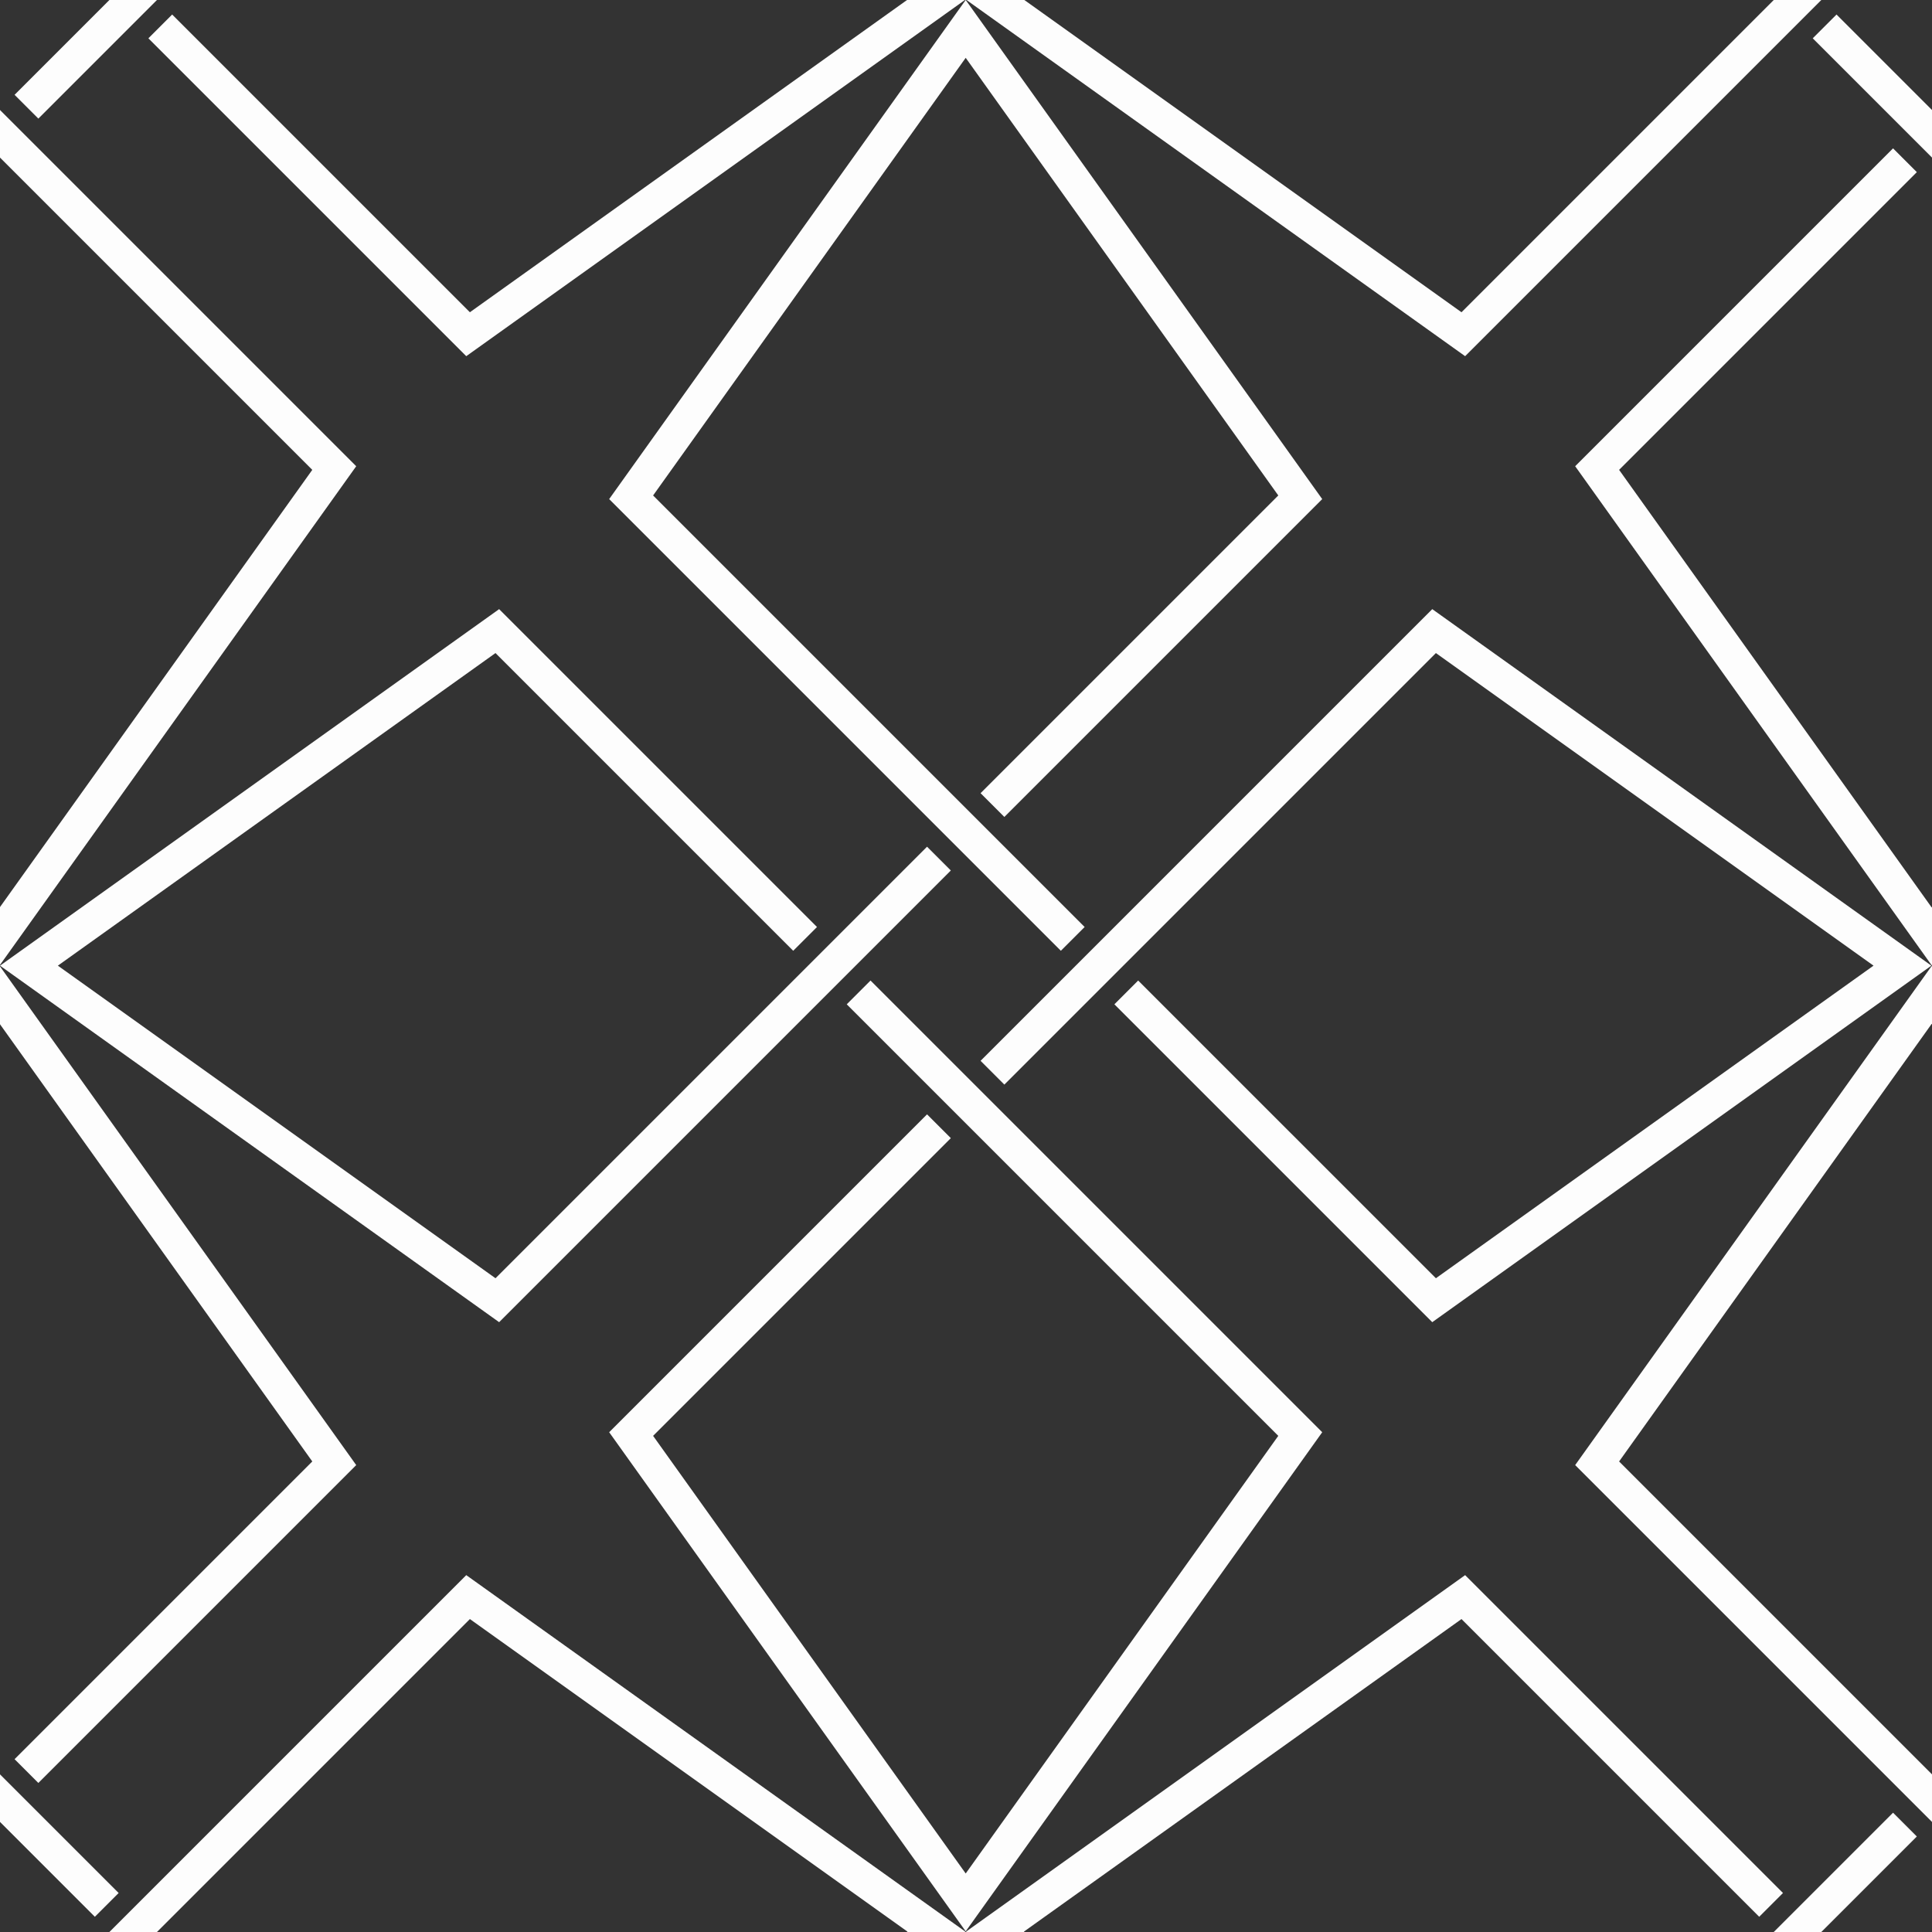 <?xml version="1.0" encoding="UTF-8" standalone="no"?>
<svg
   xmlns:dc="http://purl.org/dc/elements/1.1/"
   xmlns:cc="http://creativecommons.org/ns#"
   xmlns:rdf="http://www.w3.org/1999/02/22-rdf-syntax-ns#"
   xmlns:svg="http://www.w3.org/2000/svg"
   xmlns="http://www.w3.org/2000/svg"
   xmlns:sodipodi="http://sodipodi.sourceforge.net/DTD/sodipodi-0.dtd"
   xmlns:inkscape="http://www.inkscape.org/namespaces/inkscape"
   width="2560"
   height="2560"
   viewBox="0 0 2560 2560"
   version="1.1"
   id="svg196"
   sodipodi:docname="patternSVG.svg"
   inkscape:version="0.92.4 (5da689c313, 2019-01-14)">
  <rect x="0" y="0" width="2560" height="2560" fill="#333333" stroke="none"/>
  <defs
     id="defs200" />
  <sodipodi:namedview
     pagecolor="#ffffff"
     bordercolor="#666666"
     borderopacity="1"
     objecttolerance="10"
     gridtolerance="10"
     guidetolerance="10"
     inkscape:pageopacity="0"
     inkscape:pageshadow="2"
     inkscape:window-width="1920"
     inkscape:window-height="1017"
     id="namedview198"
     showgrid="false"
     inkscape:zoom="0.26074563"
     inkscape:cx="814.76583"
     inkscape:cy="796.80774"
     inkscape:window-x="-8"
     inkscape:window-y="-8"
     inkscape:window-maximized="1"
     inkscape:current-layer="svg196" />
  <g
     id="g1073"
     transform="matrix(1.001,0,0,1.001,-3.533,-3.869)"
     style="fill:none;stroke:#ffffff;stroke-opacity:0.99">
    <path
       inkscape:export-ydpi="1340.3"
       inkscape:export-xdpi="1340.3"
       style="fill:none;stroke:#ffffff;stroke-width:44.523;stroke-linecap:butt;stroke-linejoin:miter;stroke-miterlimit:4;stroke-dasharray:none;stroke-opacity:0.99"
       d="M 1423.565,1246.7 838.984,662.12 1281.849,42.112 1724.712,662.12 1317.278,1069.555"
       id="path3763"
       inkscape:connector-curvature="0"
       sodipodi:nodetypes="ccccc" />
    <path
       inkscape:export-ydpi="1340.3"
       inkscape:export-xdpi="1340.3"
       sodipodi:nodetypes="ccccc"
       inkscape:connector-curvature="0"
       id="path3767"
       d="m 1317.278,1423.846 584.58,-584.58 620.009,442.863 -620.009,442.863 -407.435,-407.434"
       style="fill:none;stroke:#ffffff;stroke-width:44.523;stroke-linecap:butt;stroke-linejoin:miter;stroke-miterlimit:4;stroke-dasharray:none;stroke-opacity:0.99" />
    <path
       inkscape:export-ydpi="1340.3"
       inkscape:export-xdpi="1340.3"
       style="fill:none;stroke:#ffffff;stroke-width:44.523;stroke-linecap:butt;stroke-linejoin:miter;stroke-miterlimit:4;stroke-dasharray:none;stroke-opacity:0.99"
       d="m 1140.133,1317.558 584.58,584.58 -442.863,620.009 -442.865,-620.009 407.436,-407.434"
       id="path3769"
       inkscape:connector-curvature="0"
       sodipodi:nodetypes="ccccc" />
    <path
       inkscape:export-ydpi="1340.3"
       inkscape:export-xdpi="1340.3"
       sodipodi:nodetypes="ccccc"
       inkscape:connector-curvature="0"
       id="path3771"
       d="M 1246.42,1140.413 661.838,1724.993 41.829,1282.129 661.838,839.266 1069.274,1246.7"
       style="fill:none;stroke:#ffffff;stroke-width:44.523;stroke-linecap:butt;stroke-linejoin:miter;stroke-miterlimit:4;stroke-dasharray:none;stroke-opacity:0.99" />
  </g>
  <g
     transform="matrix(1.001,0,0,1.001,1276.466,-1283.869)"
     id="g1083"
     style="fill:none;stroke:#ffffff;stroke-opacity:0.99">
    <path
       sodipodi:nodetypes="ccccc"
       inkscape:connector-curvature="0"
       id="path1079"
       d="m 1140.133,1317.558 584.58,584.58 -442.863,620.009 -442.865,-620.009 407.436,-407.434"
       style="fill:none;stroke:#ffffff;stroke-width:44.523;stroke-linecap:butt;stroke-linejoin:miter;stroke-miterlimit:4;stroke-dasharray:none;stroke-opacity:0.99"
       inkscape:export-xdpi="1340.3"
       inkscape:export-ydpi="1340.3" />
    <path
       style="fill:none;stroke:#ffffff;stroke-width:44.523;stroke-linecap:butt;stroke-linejoin:miter;stroke-miterlimit:4;stroke-dasharray:none;stroke-opacity:0.99"
       d="M 1246.42,1140.413 661.838,1724.993 41.829,1282.129 661.838,839.266 1069.274,1246.7"
       id="path1081"
       inkscape:connector-curvature="0"
       sodipodi:nodetypes="ccccc"
       inkscape:export-xdpi="1340.3"
       inkscape:export-ydpi="1340.3" />
  </g>
  <g
     id="g1093"
     transform="matrix(1.001,0,0,1.001,-1283.534,-1283.869)"
     style="fill:none;stroke:#ffffff;stroke-opacity:0.99">
    <path
       inkscape:export-ydpi="1340.3"
       inkscape:export-xdpi="1340.3"
       sodipodi:nodetypes="ccccc"
       inkscape:connector-curvature="0"
       id="path1087"
       d="m 1317.278,1423.846 584.58,-584.58 620.009,442.863 -620.009,442.863 -407.435,-407.434"
       style="fill:none;stroke:#ffffff;stroke-width:44.523;stroke-linecap:butt;stroke-linejoin:miter;stroke-miterlimit:4;stroke-dasharray:none;stroke-opacity:0.99" />
    <path
       inkscape:export-ydpi="1340.3"
       inkscape:export-xdpi="1340.3"
       style="fill:none;stroke:#ffffff;stroke-width:44.523;stroke-linecap:butt;stroke-linejoin:miter;stroke-miterlimit:4;stroke-dasharray:none;stroke-opacity:0.99"
       d="m 1140.133,1317.558 584.58,584.58 -442.863,620.009 -442.865,-620.009 407.436,-407.434"
       id="path1089"
       inkscape:connector-curvature="0"
       sodipodi:nodetypes="ccccc" />
  </g>
  <g
     id="g1103"
     transform="matrix(1.001,0,0,1.001,1276.466,1276.131)"
     style="fill:none;stroke:#ffffff;stroke-opacity:0.99">
    <path
       inkscape:export-ydpi="1340.3"
       inkscape:export-xdpi="1340.3"
       style="fill:none;stroke:#ffffff;stroke-width:44.523;stroke-linecap:butt;stroke-linejoin:miter;stroke-miterlimit:4;stroke-dasharray:none;stroke-opacity:0.99"
       d="M 1423.565,1246.7 838.984,662.12 1281.849,42.112 1724.712,662.12 1317.278,1069.555"
       id="path1095"
       inkscape:connector-curvature="0"
       sodipodi:nodetypes="ccccc" />
    <path
       inkscape:export-ydpi="1340.3"
       inkscape:export-xdpi="1340.3"
       sodipodi:nodetypes="ccccc"
       inkscape:connector-curvature="0"
       id="path1101"
       d="M 1246.42,1140.413 661.838,1724.993 41.829,1282.129 661.838,839.266 1069.274,1246.7"
       style="fill:none;stroke:#ffffff;stroke-width:44.523;stroke-linecap:butt;stroke-linejoin:miter;stroke-miterlimit:4;stroke-dasharray:none;stroke-opacity:0.99" />
  </g>
  <g
     transform="matrix(1.001,0,0,1.001,-1283.534,1276.131)"
     id="g1113"
     style="fill:none;stroke:#ffffff;stroke-opacity:0.99">
    <path
       sodipodi:nodetypes="ccccc"
       inkscape:connector-curvature="0"
       id="path1105"
       d="M 1423.565,1246.7 838.984,662.12 1281.849,42.112 1724.712,662.12 1317.278,1069.555"
       style="fill:none;stroke:#ffffff;stroke-width:44.523;stroke-linecap:butt;stroke-linejoin:miter;stroke-miterlimit:4;stroke-dasharray:none;stroke-opacity:0.99"
       inkscape:export-xdpi="1340.3"
       inkscape:export-ydpi="1340.3" />
    <path
       style="fill:none;stroke:#ffffff;stroke-width:44.523;stroke-linecap:butt;stroke-linejoin:miter;stroke-miterlimit:4;stroke-dasharray:none;stroke-opacity:0.99"
       d="m 1317.278,1423.846 584.58,-584.58 620.009,442.863 -620.009,442.863 -407.435,-407.434"
       id="path1107"
       inkscape:connector-curvature="0"
       sodipodi:nodetypes="ccccc"
       inkscape:export-xdpi="1340.3"
       inkscape:export-ydpi="1340.3" />
  </g>
</svg>
